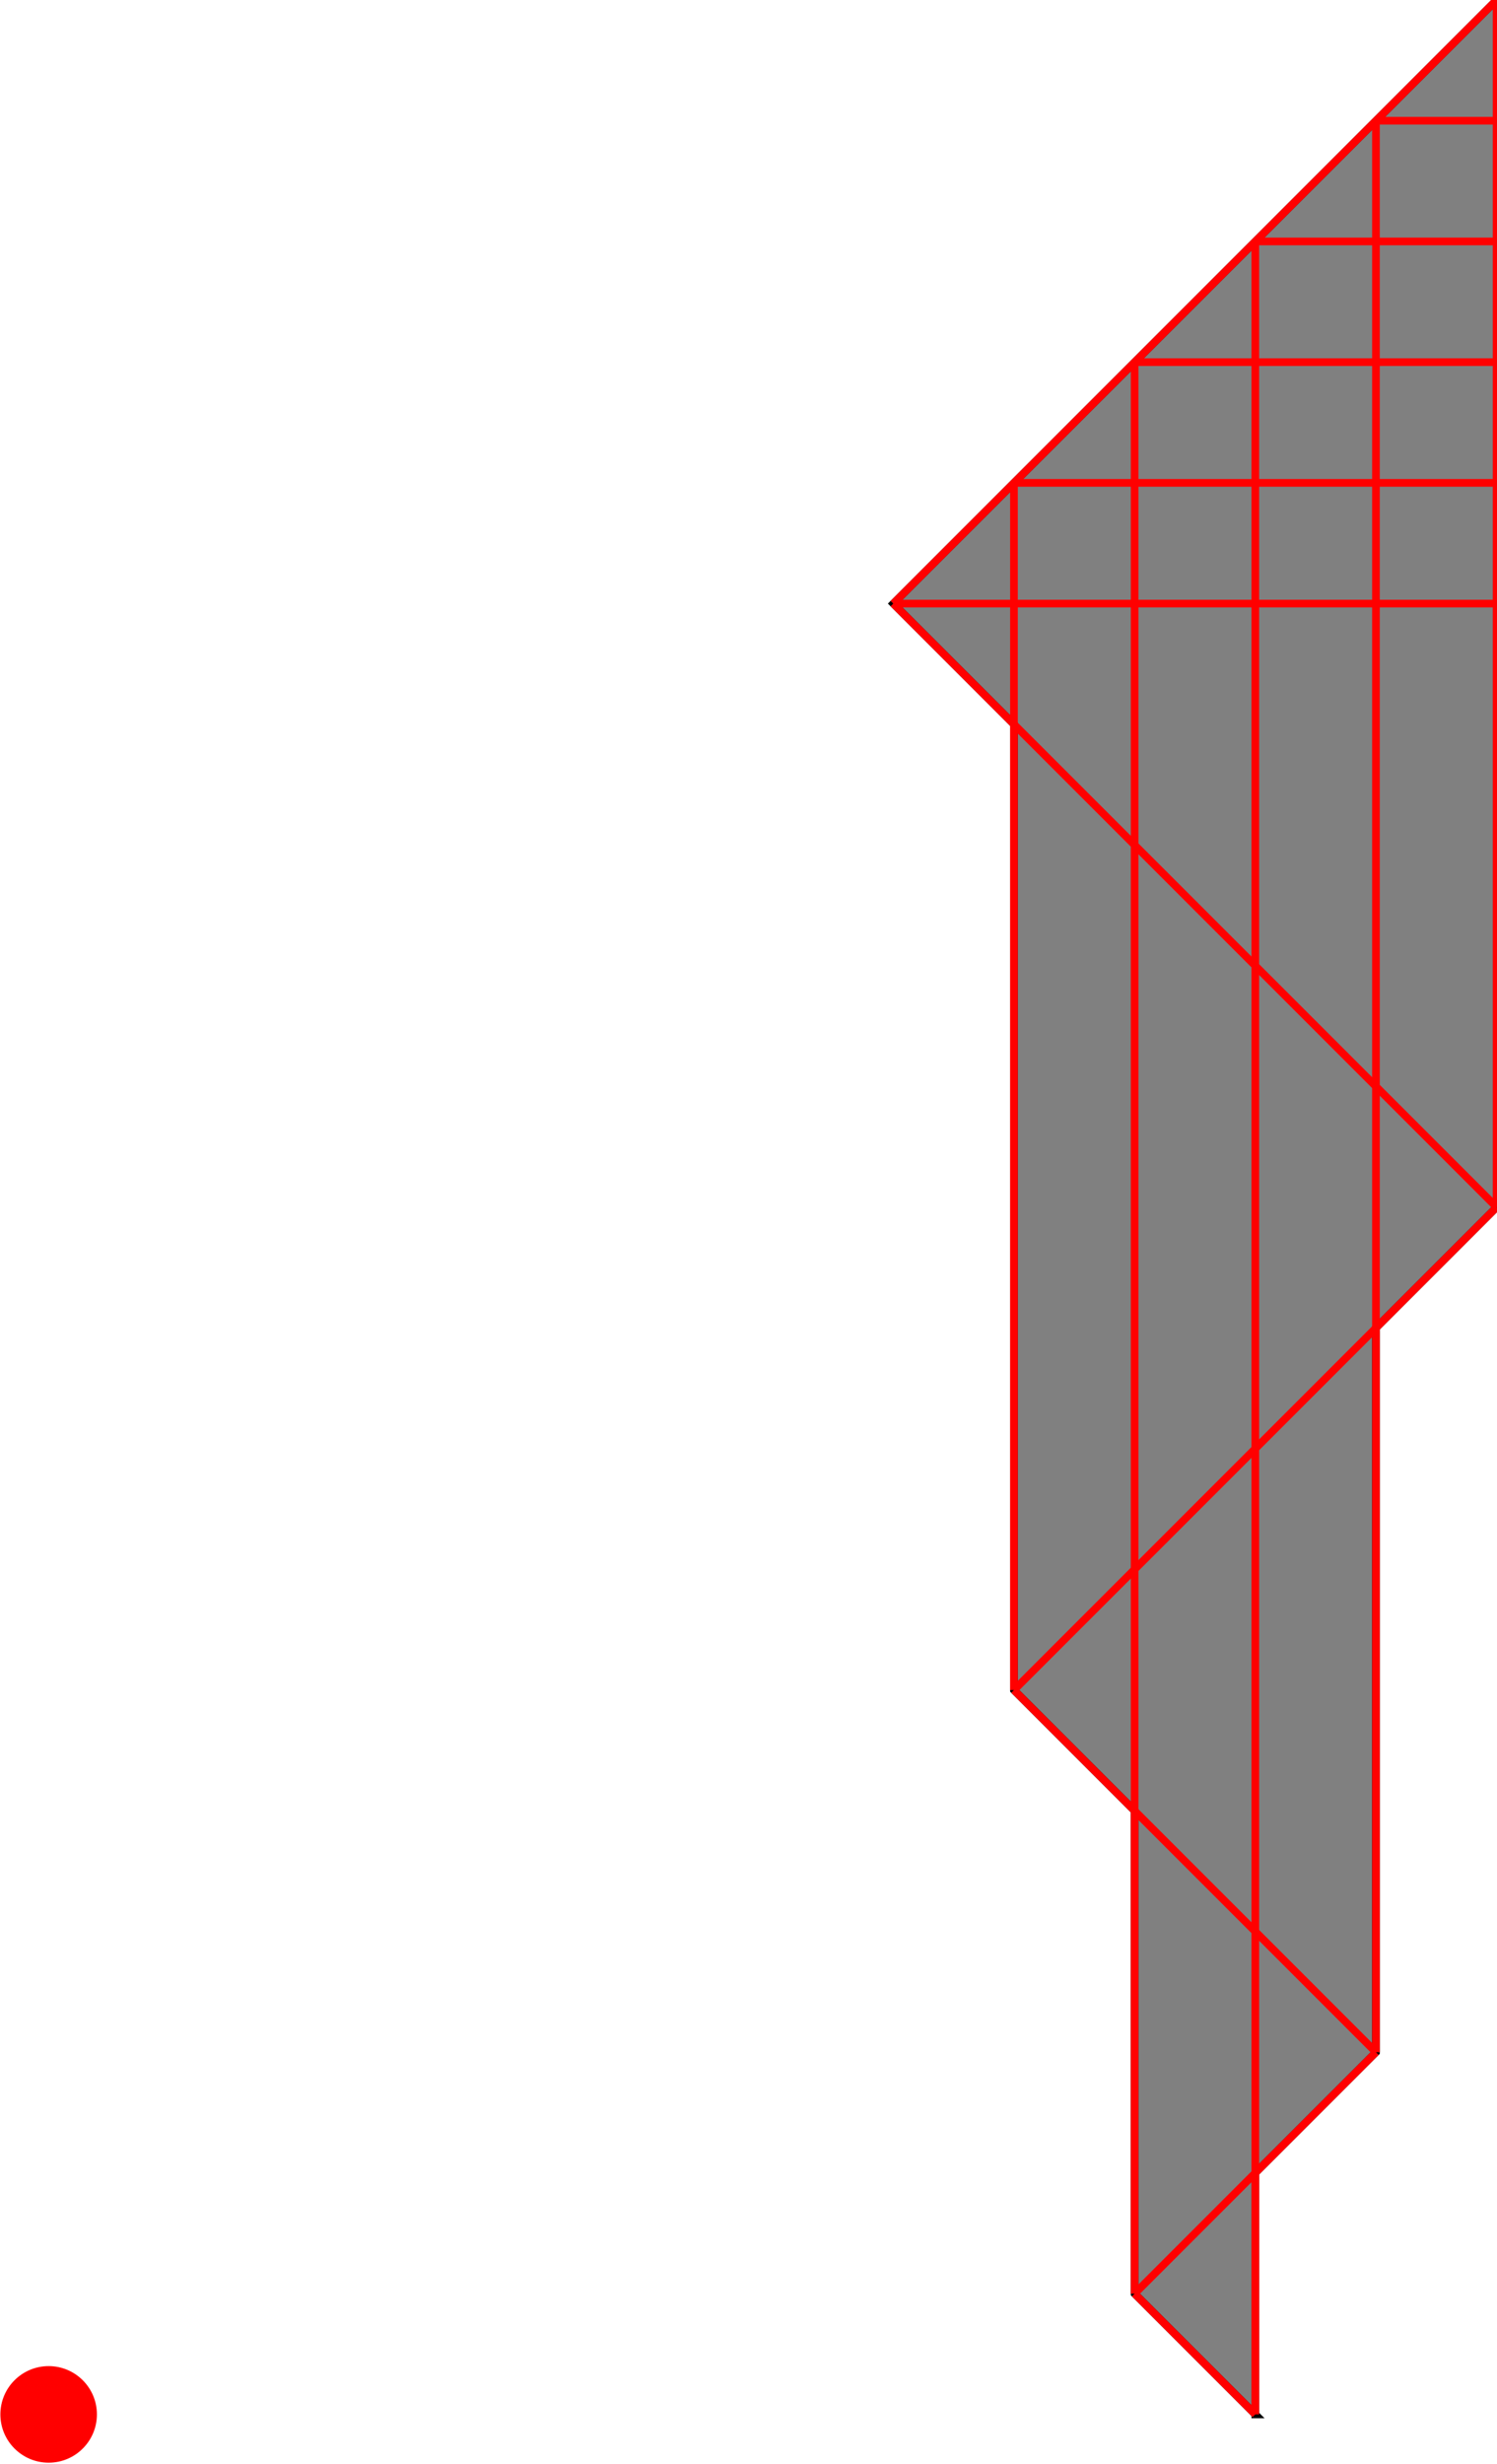 <?xml version="1.0" encoding="UTF-8"?>
<!DOCTYPE svg PUBLIC "-//W3C//DTD SVG 1.1//EN"
    "http://www.w3.org/Graphics/SVG/1.1/DTD/svg11.dtd"><svg xmlns="http://www.w3.org/2000/svg" height="822.581" stroke-opacity="1" viewBox="0 0 500 823" font-size="1" width="500" xmlns:xlink="http://www.w3.org/1999/xlink" stroke="rgb(0,0,0)" version="1.1"><defs></defs><defs></defs><g stroke-linejoin="miter" stroke-opacity="1.0" fill-opacity="1.0" stroke="rgb(0,0,0)" stroke-width="2.565" fill="rgb(128,128,128)" stroke-linecap="butt" stroke-miterlimit="10.0"><path d="M 419.355,806.452 v -80.645 l 40.323,-40.323 v -241.935 l 40.323,-40.323 v -403.226 l -201.613,201.613 l 40.323,40.323 v 322.581 l 40.323,40.323 v 161.29 l 40.323,40.323 Z"/></g><defs></defs><g stroke-linejoin="miter" stroke-opacity="1.0" fill-opacity="1.0" stroke="rgb(0,0,0)" stroke-width="0.0" fill="rgb(255,0,0)" stroke-linecap="butt" stroke-miterlimit="10.0"><path d="M 32.258,806.452 c 0,-8.908 -7.221,-16.129 -16.129 -16.129c -8.908,-0 -16.129,7.221 -16.129 16.129c -0,8.908 7.221,16.129 16.129 16.129c 8.908,0 16.129,-7.221 16.129 -16.129Z"/></g><defs></defs><g stroke-linejoin="miter" stroke-opacity="1.0" fill-opacity="0.0" stroke="rgb(255,0,0)" stroke-width="2.565" fill="rgb(0,0,0)" stroke-linecap="butt" stroke-miterlimit="10.0"><path d="M 459.677,40.323 h 40.323 "/></g><defs></defs><g stroke-linejoin="miter" stroke-opacity="1.0" fill-opacity="0.0" stroke="rgb(255,0,0)" stroke-width="2.565" fill="rgb(0,0,0)" stroke-linecap="butt" stroke-miterlimit="10.0"><path d="M 419.355,80.645 h 80.645 "/></g><defs></defs><g stroke-linejoin="miter" stroke-opacity="1.0" fill-opacity="0.0" stroke="rgb(255,0,0)" stroke-width="2.565" fill="rgb(0,0,0)" stroke-linecap="butt" stroke-miterlimit="10.0"><path d="M 379.032,120.968 h 120.968 "/></g><defs></defs><g stroke-linejoin="miter" stroke-opacity="1.0" fill-opacity="0.0" stroke="rgb(255,0,0)" stroke-width="2.565" fill="rgb(0,0,0)" stroke-linecap="butt" stroke-miterlimit="10.0"><path d="M 338.71,161.29 h 161.29 "/></g><defs></defs><g stroke-linejoin="miter" stroke-opacity="1.0" fill-opacity="0.0" stroke="rgb(255,0,0)" stroke-width="2.565" fill="rgb(0,0,0)" stroke-linecap="butt" stroke-miterlimit="10.0"><path d="M 298.387,201.613 h 201.613 "/></g><defs></defs><g stroke-linejoin="miter" stroke-opacity="1.0" fill-opacity="0.0" stroke="rgb(255,0,0)" stroke-width="2.565" fill="rgb(0,0,0)" stroke-linecap="butt" stroke-miterlimit="10.0"><path d="M 500,403.226 l -201.613,-201.613 "/></g><defs></defs><g stroke-linejoin="miter" stroke-opacity="1.0" fill-opacity="0.0" stroke="rgb(255,0,0)" stroke-width="2.565" fill="rgb(0,0,0)" stroke-linecap="butt" stroke-miterlimit="10.0"><path d="M 459.677,685.484 l -120.968,-120.968 "/></g><defs></defs><g stroke-linejoin="miter" stroke-opacity="1.0" fill-opacity="0.0" stroke="rgb(255,0,0)" stroke-width="2.565" fill="rgb(0,0,0)" stroke-linecap="butt" stroke-miterlimit="10.0"><path d="M 419.355,806.452 l -40.323,-40.323 "/></g><defs></defs><g stroke-linejoin="miter" stroke-opacity="1.0" fill-opacity="0.0" stroke="rgb(255,0,0)" stroke-width="2.565" fill="rgb(0,0,0)" stroke-linecap="butt" stroke-miterlimit="10.0"><path d="M 298.387,201.613 l 201.613,-201.613 "/></g><defs></defs><g stroke-linejoin="miter" stroke-opacity="1.0" fill-opacity="0.0" stroke="rgb(255,0,0)" stroke-width="2.565" fill="rgb(0,0,0)" stroke-linecap="butt" stroke-miterlimit="10.0"><path d="M 500,403.226 v -403.226 "/></g><defs></defs><g stroke-linejoin="miter" stroke-opacity="1.0" fill-opacity="0.0" stroke="rgb(255,0,0)" stroke-width="2.565" fill="rgb(0,0,0)" stroke-linecap="butt" stroke-miterlimit="10.0"><path d="M 459.677,685.484 v -645.161 "/></g><defs></defs><g stroke-linejoin="miter" stroke-opacity="1.0" fill-opacity="0.0" stroke="rgb(255,0,0)" stroke-width="2.565" fill="rgb(0,0,0)" stroke-linecap="butt" stroke-miterlimit="10.0"><path d="M 419.355,806.452 v -725.807 "/></g><defs></defs><g stroke-linejoin="miter" stroke-opacity="1.0" fill-opacity="0.0" stroke="rgb(255,0,0)" stroke-width="2.565" fill="rgb(0,0,0)" stroke-linecap="butt" stroke-miterlimit="10.0"><path d="M 379.032,766.129 v -645.161 "/></g><defs></defs><g stroke-linejoin="miter" stroke-opacity="1.0" fill-opacity="0.0" stroke="rgb(255,0,0)" stroke-width="2.565" fill="rgb(0,0,0)" stroke-linecap="butt" stroke-miterlimit="10.0"><path d="M 338.71,564.516 v -403.226 "/></g><defs></defs><g stroke-linejoin="miter" stroke-opacity="1.0" fill-opacity="0.0" stroke="rgb(255,0,0)" stroke-width="2.565" fill="rgb(0,0,0)" stroke-linecap="butt" stroke-miterlimit="10.0"><path d="M 338.71,564.516 l 161.29,-161.29 "/></g><defs></defs><g stroke-linejoin="miter" stroke-opacity="1.0" fill-opacity="0.0" stroke="rgb(255,0,0)" stroke-width="2.565" fill="rgb(0,0,0)" stroke-linecap="butt" stroke-miterlimit="10.0"><path d="M 379.032,766.129 l 80.645,-80.645 "/></g></svg>